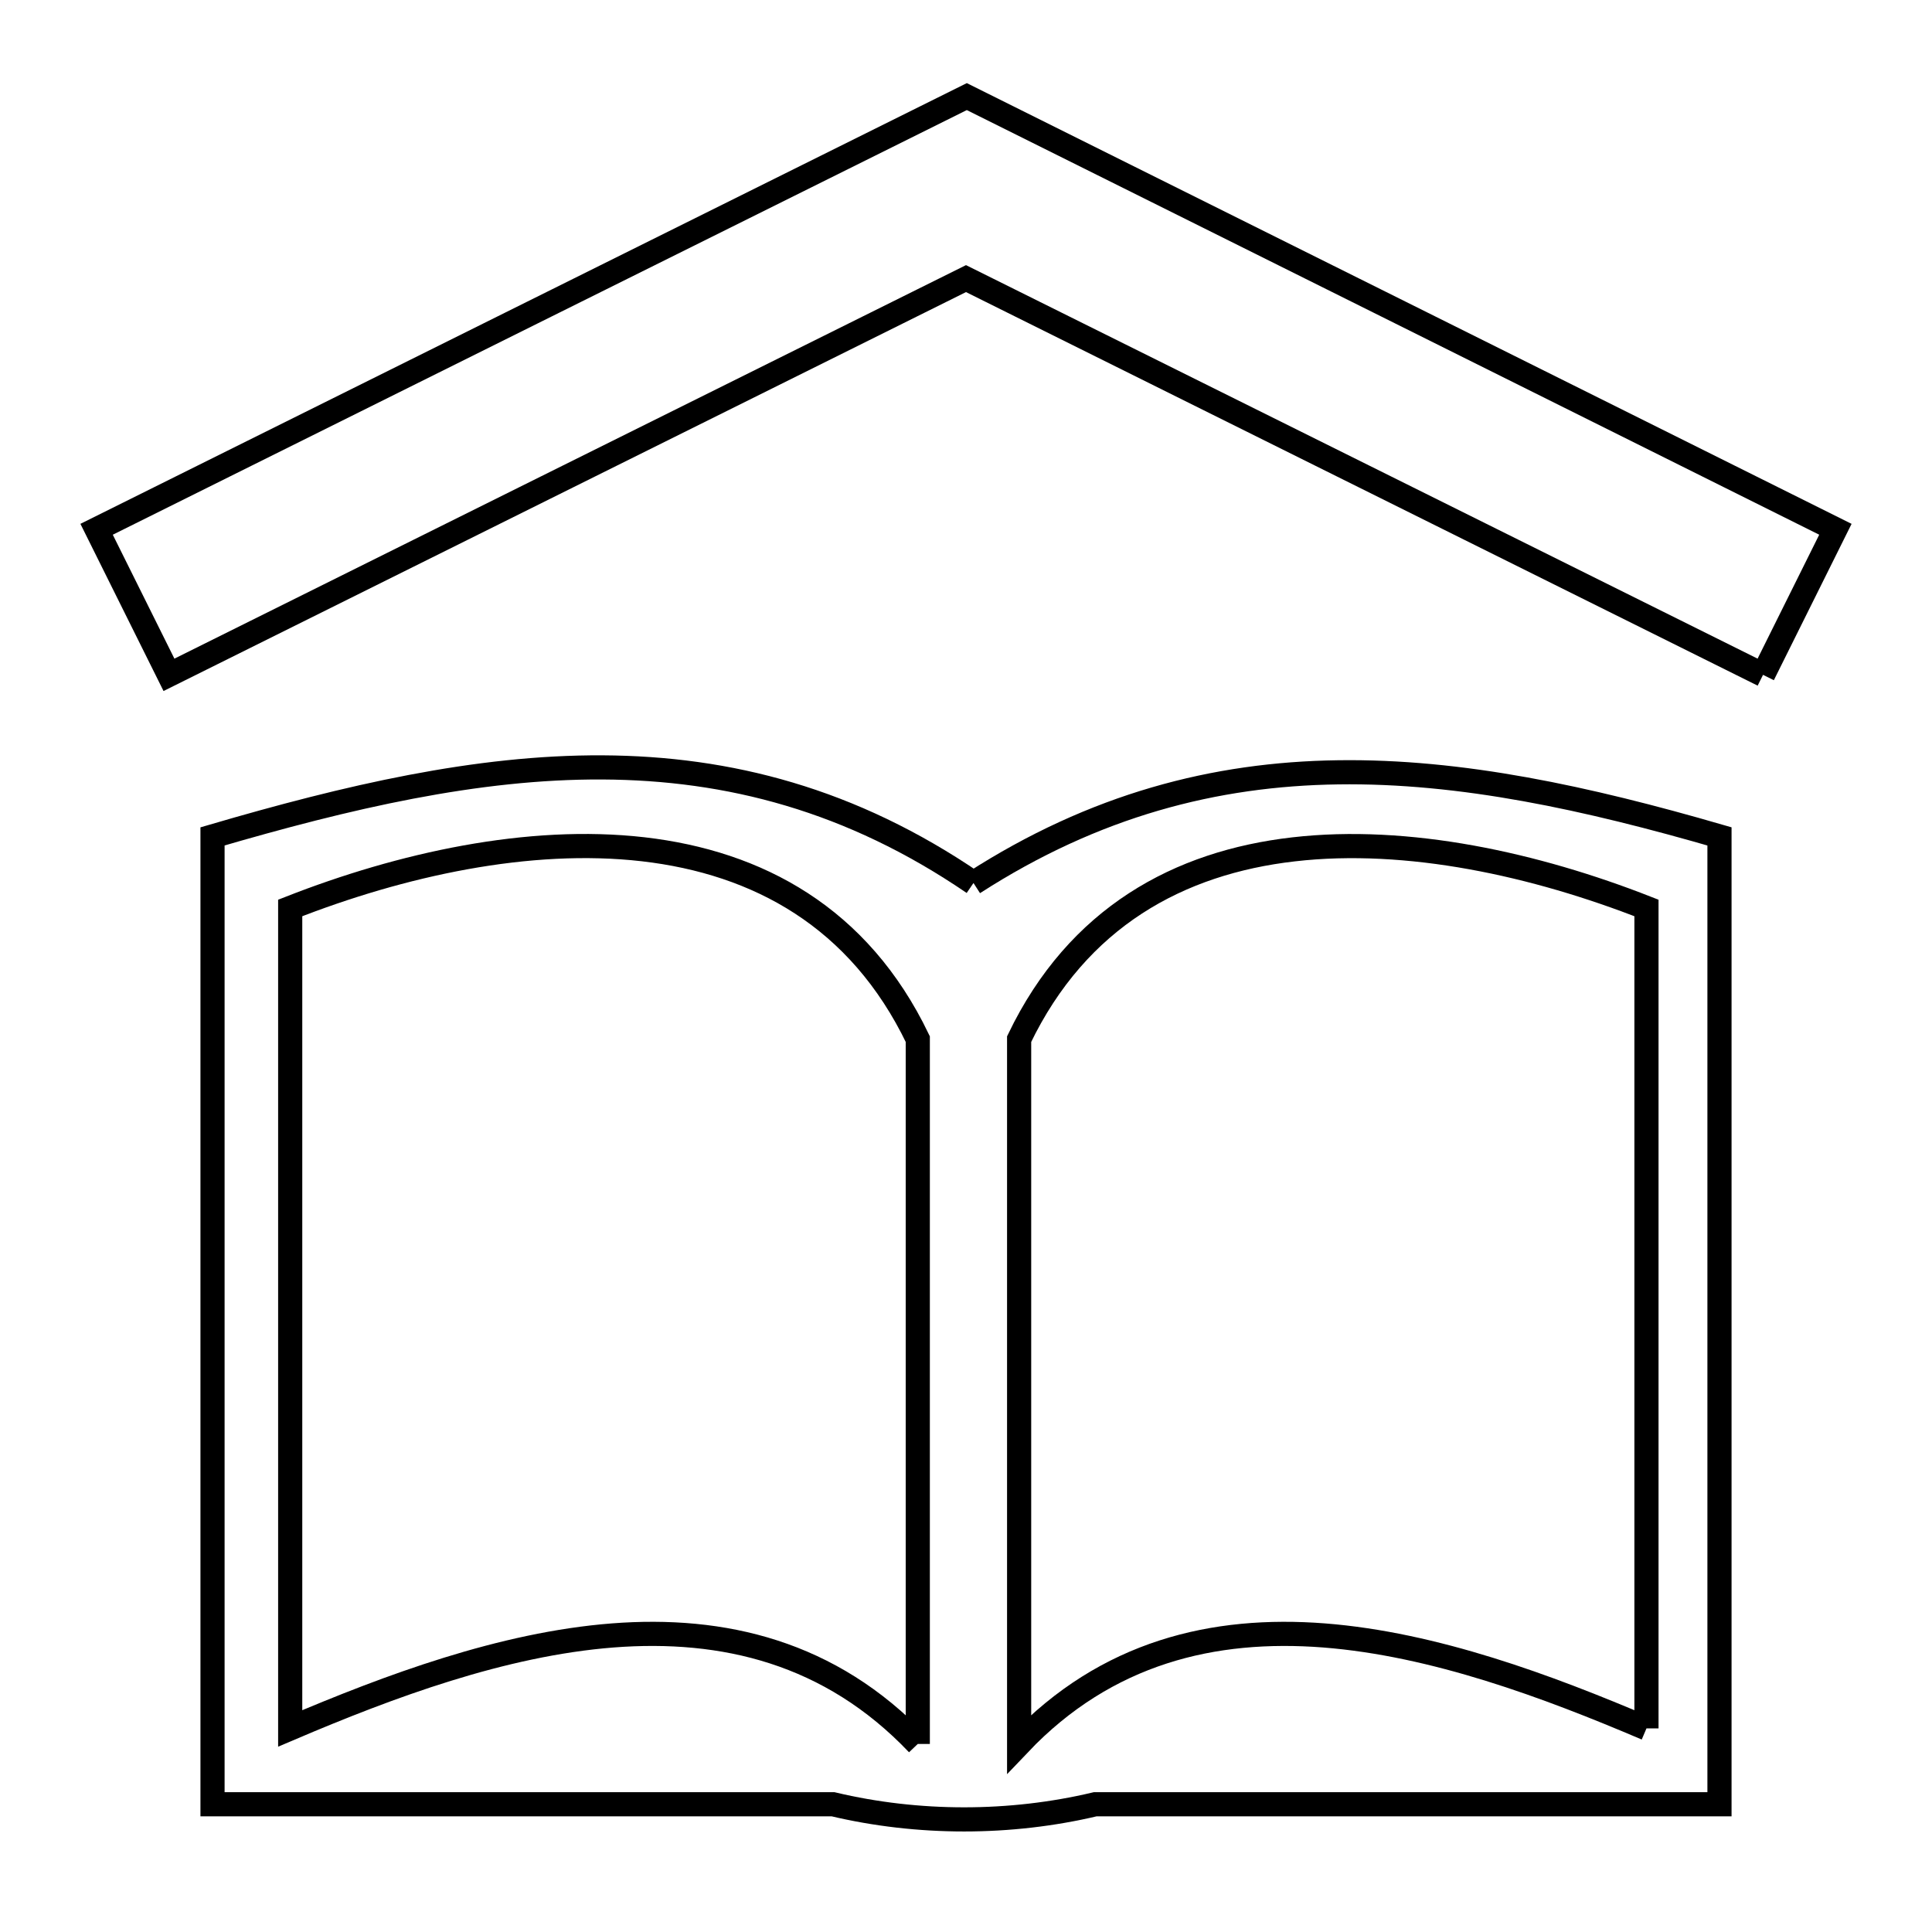 <svg xmlns="http://www.w3.org/2000/svg" viewBox="0.0 0.0 24.0 24.0" height="200px" width="200px"><path fill="none" stroke="black" stroke-width=".3" stroke-opacity="1.0"  filling="0" d="M21.901 8.383 L16.951 5.922 L12.0 3.461 L7.049 5.922 L2.099 8.383 L1.2 6.575 L6.605 3.887 L12.01 1.2 L17.405 3.887 L22.8 6.575 L21.901 8.383"></path>
<path fill="none" stroke="black" stroke-width=".3" stroke-opacity="1.0"  filling="0" d="M12.093 10.969 L12.093 10.969 C13.599 9.999 15.093 9.615 16.622 9.594 C18.151 9.572 19.714 9.913 21.36 10.39 L21.36 10.39 C21.36 10.913 21.36 11.436 21.36 11.959 L21.36 17.186 L21.36 22.413 L17.483 22.413 L13.606 22.413 C12.549 22.664 11.404 22.664 10.348 22.413 L6.494 22.413 L2.64 22.413 L2.64 17.186 L2.64 11.959 C2.64 11.436 2.64 10.913 2.64 10.39 L2.64 10.39 C4.317 9.899 5.92 9.525 7.484 9.533 C9.049 9.541 10.573 9.931 12.093 10.969 L12.093 10.969"></path>
<path fill="none" stroke="black" stroke-width=".3" stroke-opacity="1.0"  filling="0" d="M20.453 21.471 L20.453 21.471 C19.221 20.946 17.816 20.423 16.448 20.316 C15.079 20.21 13.747 20.521 12.66 21.664 L12.66 17.286 L12.66 12.908 C13.389 11.392 14.648 10.714 16.069 10.551 C17.49 10.387 19.074 10.738 20.453 11.279 L20.453 16.375 L20.453 21.471"></path>
<path fill="none" stroke="black" stroke-width=".3" stroke-opacity="1.0"  filling="0" d="M11.401 21.664 L11.401 21.664 C10.313 20.52 8.98 20.21 7.611 20.316 C6.242 20.423 4.837 20.946 3.605 21.471 L3.605 16.375 L3.605 11.279 C4.984 10.738 6.568 10.387 7.99 10.55 C9.412 10.714 10.672 11.391 11.401 12.908 L11.401 17.286 L11.401 21.664"></path></svg>